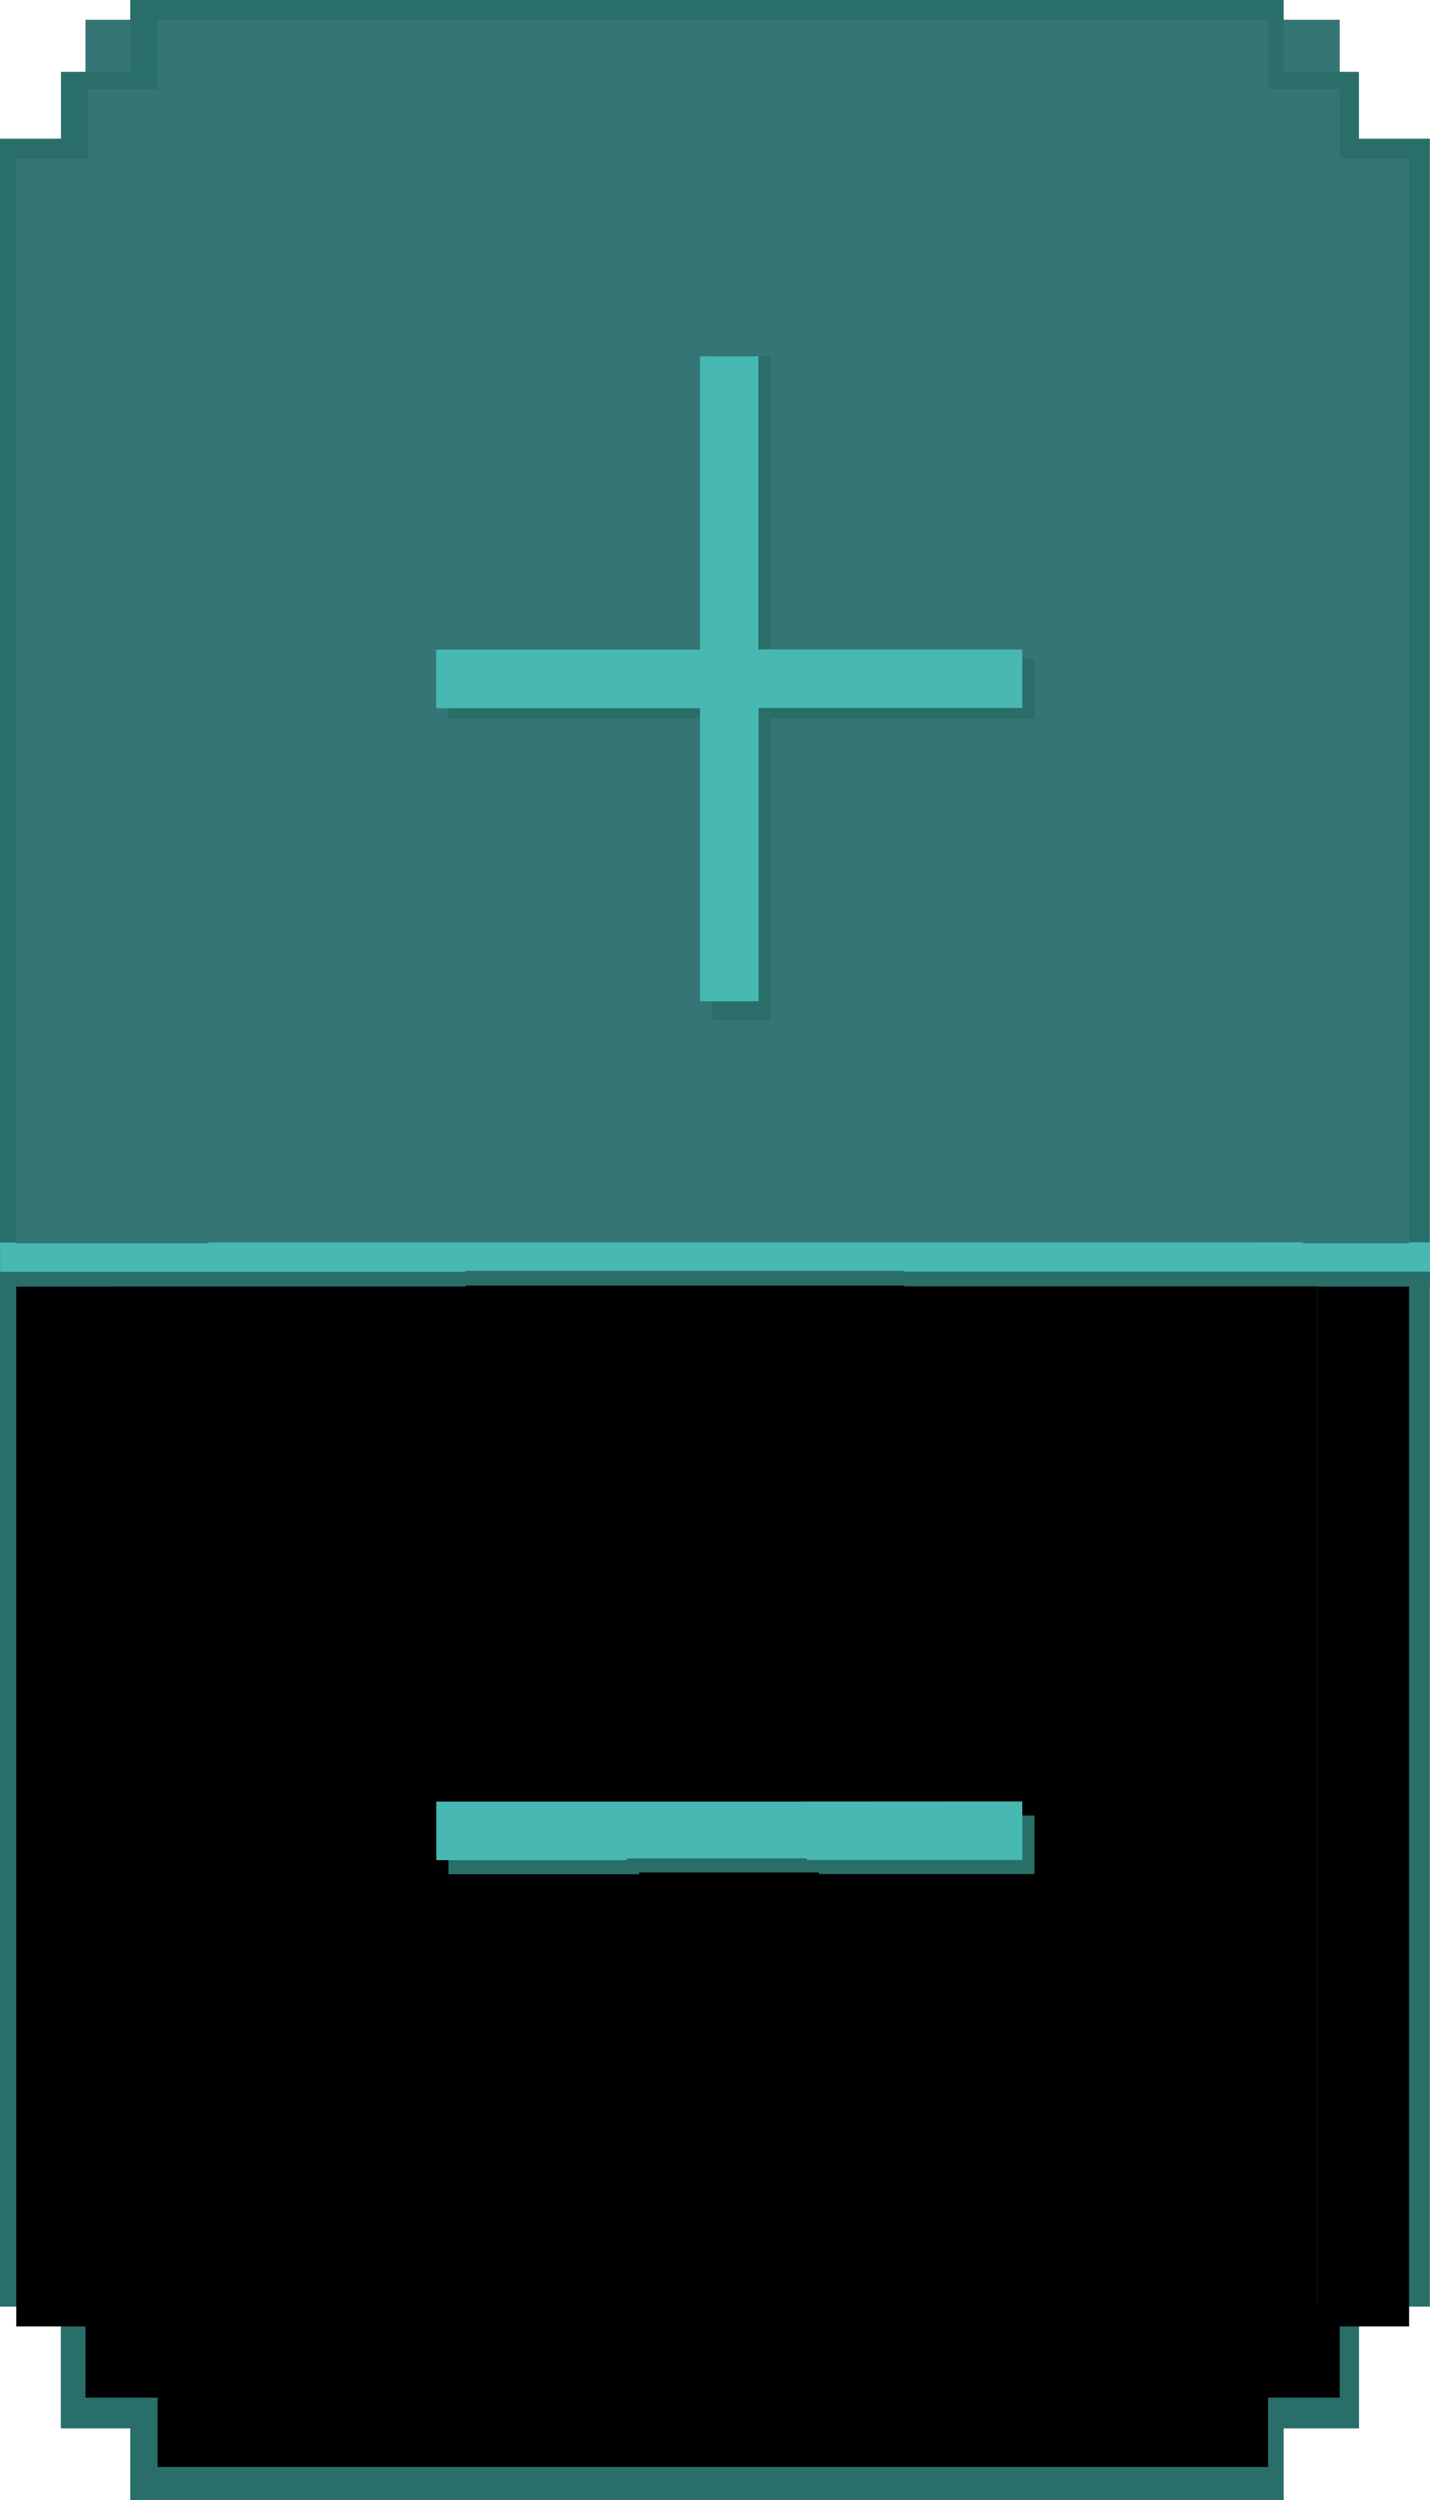 <svg xmlns="http://www.w3.org/2000/svg" width="33.324" height="58.23" viewBox="0 0 33.324 58.23">
  <g id="Group_3298" data-name="Group 3298" transform="translate(-34.184 -639.848)">
    <rect id="Rectangle_12960" data-name="Rectangle 12960" width="2.076" height="26.879" transform="translate(37.219 698.078) rotate(-90)" fill="#2a6e6a"/>
    <rect id="Rectangle_12959" data-name="Rectangle 12959" width="2.836" height="2.616" transform="translate(38.217 693.568) rotate(90)" fill="#2a6e6a"/>
    <rect id="Rectangle_12961" data-name="Rectangle 12961" width="2.836" height="2.616" transform="translate(65.854 693.568) rotate(90)" fill="#2a6e6a"/>
    <rect id="Rectangle_12955" data-name="Rectangle 12955" width="53.764" height="29.228" transform="translate(36.176 695.688) rotate(-90)"/>
    <rect id="Rectangle_18083" data-name="Rectangle 18083" width="28.497" height="29.228" transform="translate(36.176 668.805) rotate(-90)" fill="#367575"/>
    <rect id="Rectangle_12909" data-name="Rectangle 12909" width="2.076" height="26.879" transform="translate(64.098 639.848) rotate(90)" fill="#2a6e6a"/>
    <rect id="Rectangle_12918" data-name="Rectangle 12918" width="1.616" height="1.616" transform="translate(63.738 695.686) rotate(-90)"/>
    <rect id="Rectangle_12920" data-name="Rectangle 12920" width="2.425" height="25.879" transform="translate(37.857 697.303) rotate(-90)"/>
    <rect id="Rectangle_12919" data-name="Rectangle 12919" width="1.616" height="1.616" transform="translate(36.23 695.686) rotate(-90)"/>
    <rect id="Rectangle_12907" data-name="Rectangle 12907" width="50.49" height="2.616" transform="translate(34.184 693.568) rotate(-90)" fill="#2a6e6a"/>
    <rect id="Rectangle_12958" data-name="Rectangle 12958" width="50.49" height="2.616" transform="translate(64.889 693.568) rotate(-90)" fill="#2a6e6a"/>
    <rect id="Rectangle_12956" data-name="Rectangle 12956" width="1.836" height="2.616" transform="translate(35.604 643.357) rotate(-90)" fill="#2a6e6a"/>
    <rect id="Rectangle_12957" data-name="Rectangle 12957" width="1.836" height="2.616" transform="translate(63.236 643.357) rotate(-90)" fill="#2a6e6a"/>
    <rect id="Rectangle_12915" data-name="Rectangle 12915" width="24.22" height="2.476" transform="translate(34.563 694.029) rotate(-90)"/>
    <rect id="Rectangle_12916" data-name="Rectangle 12916" width="1.616" height="3.457" transform="translate(39.686 641.924) rotate(90)" fill="#367575"/>
    <rect id="Rectangle_12917" data-name="Rectangle 12917" width="2.423" height="25.879" transform="translate(63.738 640.309) rotate(90)" fill="#367575"/>
    <rect id="Rectangle_12914" data-name="Rectangle 12914" width="1.616" height="2.328" transform="translate(65.406 641.924) rotate(90)" fill="#367575"/>
    <rect id="Rectangle_12913" data-name="Rectangle 12913" width="24.22" height="2.132" transform="translate(64.889 694.029) rotate(-90)"/>
    <g id="Group_843" data-name="Group 843" transform="translate(34.186 668.781)">
      <path id="Path_817" data-name="Path 817" d="M1620.516-3829.111v.683h-12.253v-.018H1598.04v.021h-10.846v-.683h15v0Z" transform="translate(-1587.194 3829.453)" fill="#2a6e6a"/>
      <path id="Path_814" data-name="Path 814" d="M1620.516-3829.111v.683h-12.253v-.018H1598.04v.021h-10.846v-.683h15v0Z" transform="translate(-1587.194 3829.111)" fill="#47b9b2"/>
    </g>
    <g id="Group_849" data-name="Group 849" transform="translate(44.35 648.146)">
      <g id="Group_842" data-name="Group 842" transform="translate(0.001 33.656)">
        <path id="Path_809" data-name="Path 809" d="M1626.85-3799.111v1.364h-5.022v-.037h-4.189v.042h-4.445v-1.364h6.147v0Z" transform="translate(-1612.91 3799.439)" fill="#2a6e6a"/>
        <path id="Path_813" data-name="Path 813" d="M1600.85-3829.111v1.364h-5.022v-.037h-4.189v.041h-4.445v-1.364h6.147v0Z" transform="translate(-1587.194 3829.111)" fill="#47b9b2"/>
      </g>
      <g id="Group_841" data-name="Group 841" transform="translate(0 0)">
        <path id="Path_816" data-name="Path 816" d="M3732.448-4447.488v-7.032h1.361v7.027h6.148v1.4h-6.144v7.032h-1.364v-7.027H3726.3v-1.4Z" transform="translate(-3726.016 4454.521)" fill="#2a6e6a"/>
        <path id="Path_811" data-name="Path 811" d="M3732.448-4447.688v-6.831h1.361v6.826h6.148v1.363h-6.144v6.832h-1.364v-6.826H3726.3v-1.364Z" transform="translate(-3726.301 4454.52)" fill="#47b9b2"/>
      </g>
    </g>
    <rect id="Rectangle_18084" data-name="Rectangle 18084" width="25.266" height="4.476" transform="translate(34.563 668.805) rotate(-90)" fill="#367575"/>
    <rect id="Rectangle_18085" data-name="Rectangle 18085" width="25.266" height="2.476" transform="translate(64.547 668.805) rotate(-90)" fill="#367575"/>
  </g>
</svg>
